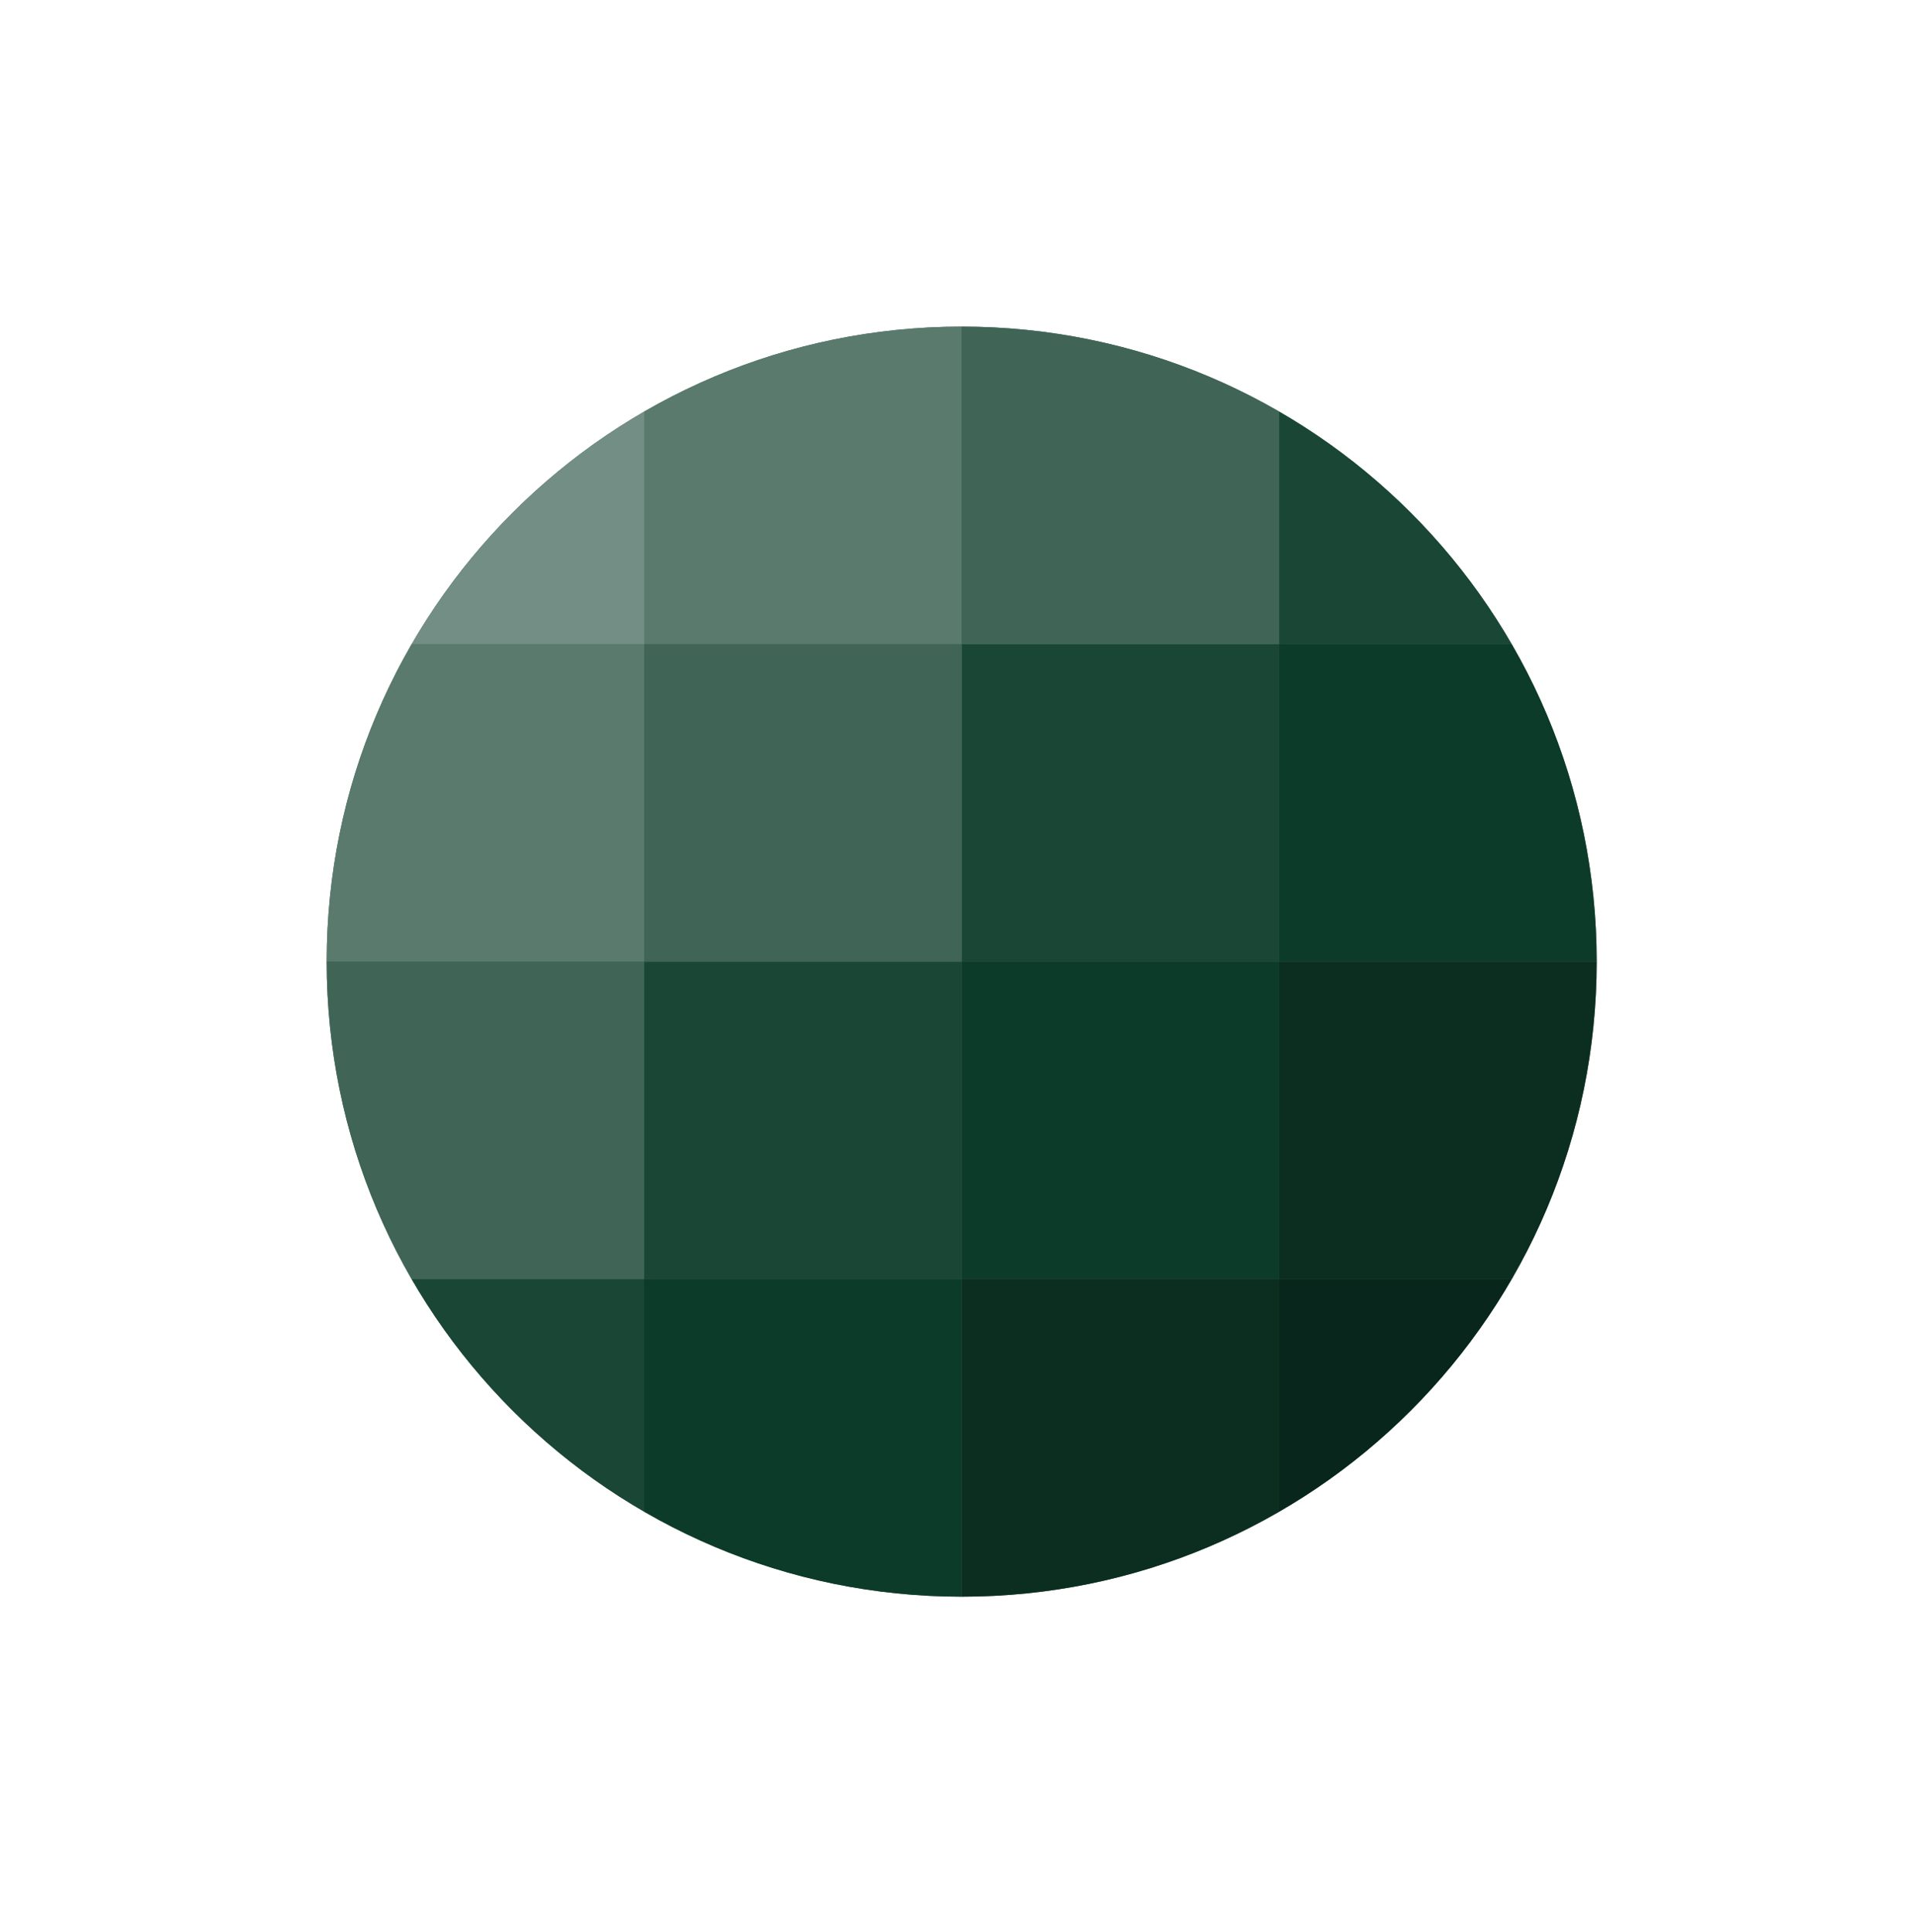 <?xml version="1.0" encoding="UTF-8"?>
<!DOCTYPE svg PUBLIC "-//W3C//DTD SVG 1.1//EN" "http://www.w3.org/Graphics/SVG/1.1/DTD/svg11.dtd">
<!-- Creator: CorelDRAW 2020 (64-Bit) -->
<svg xmlns="http://www.w3.org/2000/svg" xml:space="preserve" width="7.446mm" height="7.513mm" version="1.1" style="shape-rendering:geometricPrecision; text-rendering:geometricPrecision; image-rendering:optimizeQuality; fill-rule:evenodd; clip-rule:evenodd"
viewBox="0 0 284521 287119"
 xmlns:xlink="http://www.w3.org/1999/xlink"
 xmlns:xodm="http://www.corel.com/coreldraw/odm/2003">
 <defs>
  <style type="text/css">
   <![CDATA[
    .fil0 {fill:none}
    .fil6 {fill:#08261B}
    .fil5 {fill:#0C2E21}
    .fil4 {fill:#0D3B2A}
    .fil3 {fill:#1A4636}
    .fil1 {fill:#406557}
    .fil2 {fill:#5A7A6E}
    .fil7 {fill:#738E84}
   ]]>
  </style>
   <clipPath id="id0">
    <path d="M142881 48532c52112,0 94358,42245 94358,94354 0,52112 -42245,94354 -94358,94354 -52108,0 -94354,-42242 -94354,-94354 0,-52108 42245,-94354 94354,-94354z"/>
   </clipPath>
 </defs>
 <g id="Слой_x0020_1">
  <rect class="fil0" width="284521" height="287119"/>
  <path class="fil1" d="M142881 48532c52112,0 94358,42245 94358,94354 0,52112 -42245,94354 -94358,94354 -52108,0 -94354,-42242 -94354,-94354 0,-52108 42245,-94354 94354,-94354z"/>
  <g style="clip-path:url(#id0)">
   <g id="_2783809698800">
    <g>
     <rect class="fil2" x="48529" y="95709" width="47177" height="47177"/>
     <rect class="fil3" x="142883" y="95709" width="47177" height="47177"/>
     <rect class="fil4" x="190060" y="95709" width="47177" height="47177"/>
     <rect class="fil2" x="95706" y="48533" width="47177" height="47177"/>
     <rect class="fil1" x="48529" y="142886" width="47177" height="47177"/>
     <rect class="fil3" x="95706" y="142886" width="47177" height="47177"/>
     <rect class="fil4" x="142883" y="142886" width="47177" height="47177"/>
     <rect class="fil5" x="190060" y="142886" width="47177" height="47177"/>
     <rect class="fil3" x="48529" y="190063" width="47177" height="47177"/>
     <rect class="fil4" x="95706" y="190063" width="47177" height="47177"/>
     <rect class="fil5" x="142883" y="190063" width="47177" height="47177"/>
     <rect class="fil1" x="95706" y="95709" width="47177" height="47177"/>
     <rect class="fil6" x="190060" y="190063" width="47177" height="47177"/>
     <rect class="fil7" x="48529" y="48533" width="47177" height="47177"/>
     <rect class="fil1" x="142883" y="48533" width="47177" height="47177"/>
     <rect class="fil3" x="190060" y="48533" width="47177" height="47177"/>
    </g>
   </g>
  </g>
  <path class="fil0" d="M142881 48532c52112,0 94358,42245 94358,94354 0,52112 -42245,94354 -94358,94354 -52108,0 -94354,-42242 -94354,-94354 0,-52108 42245,-94354 94354,-94354z"/>
 </g>
</svg>
